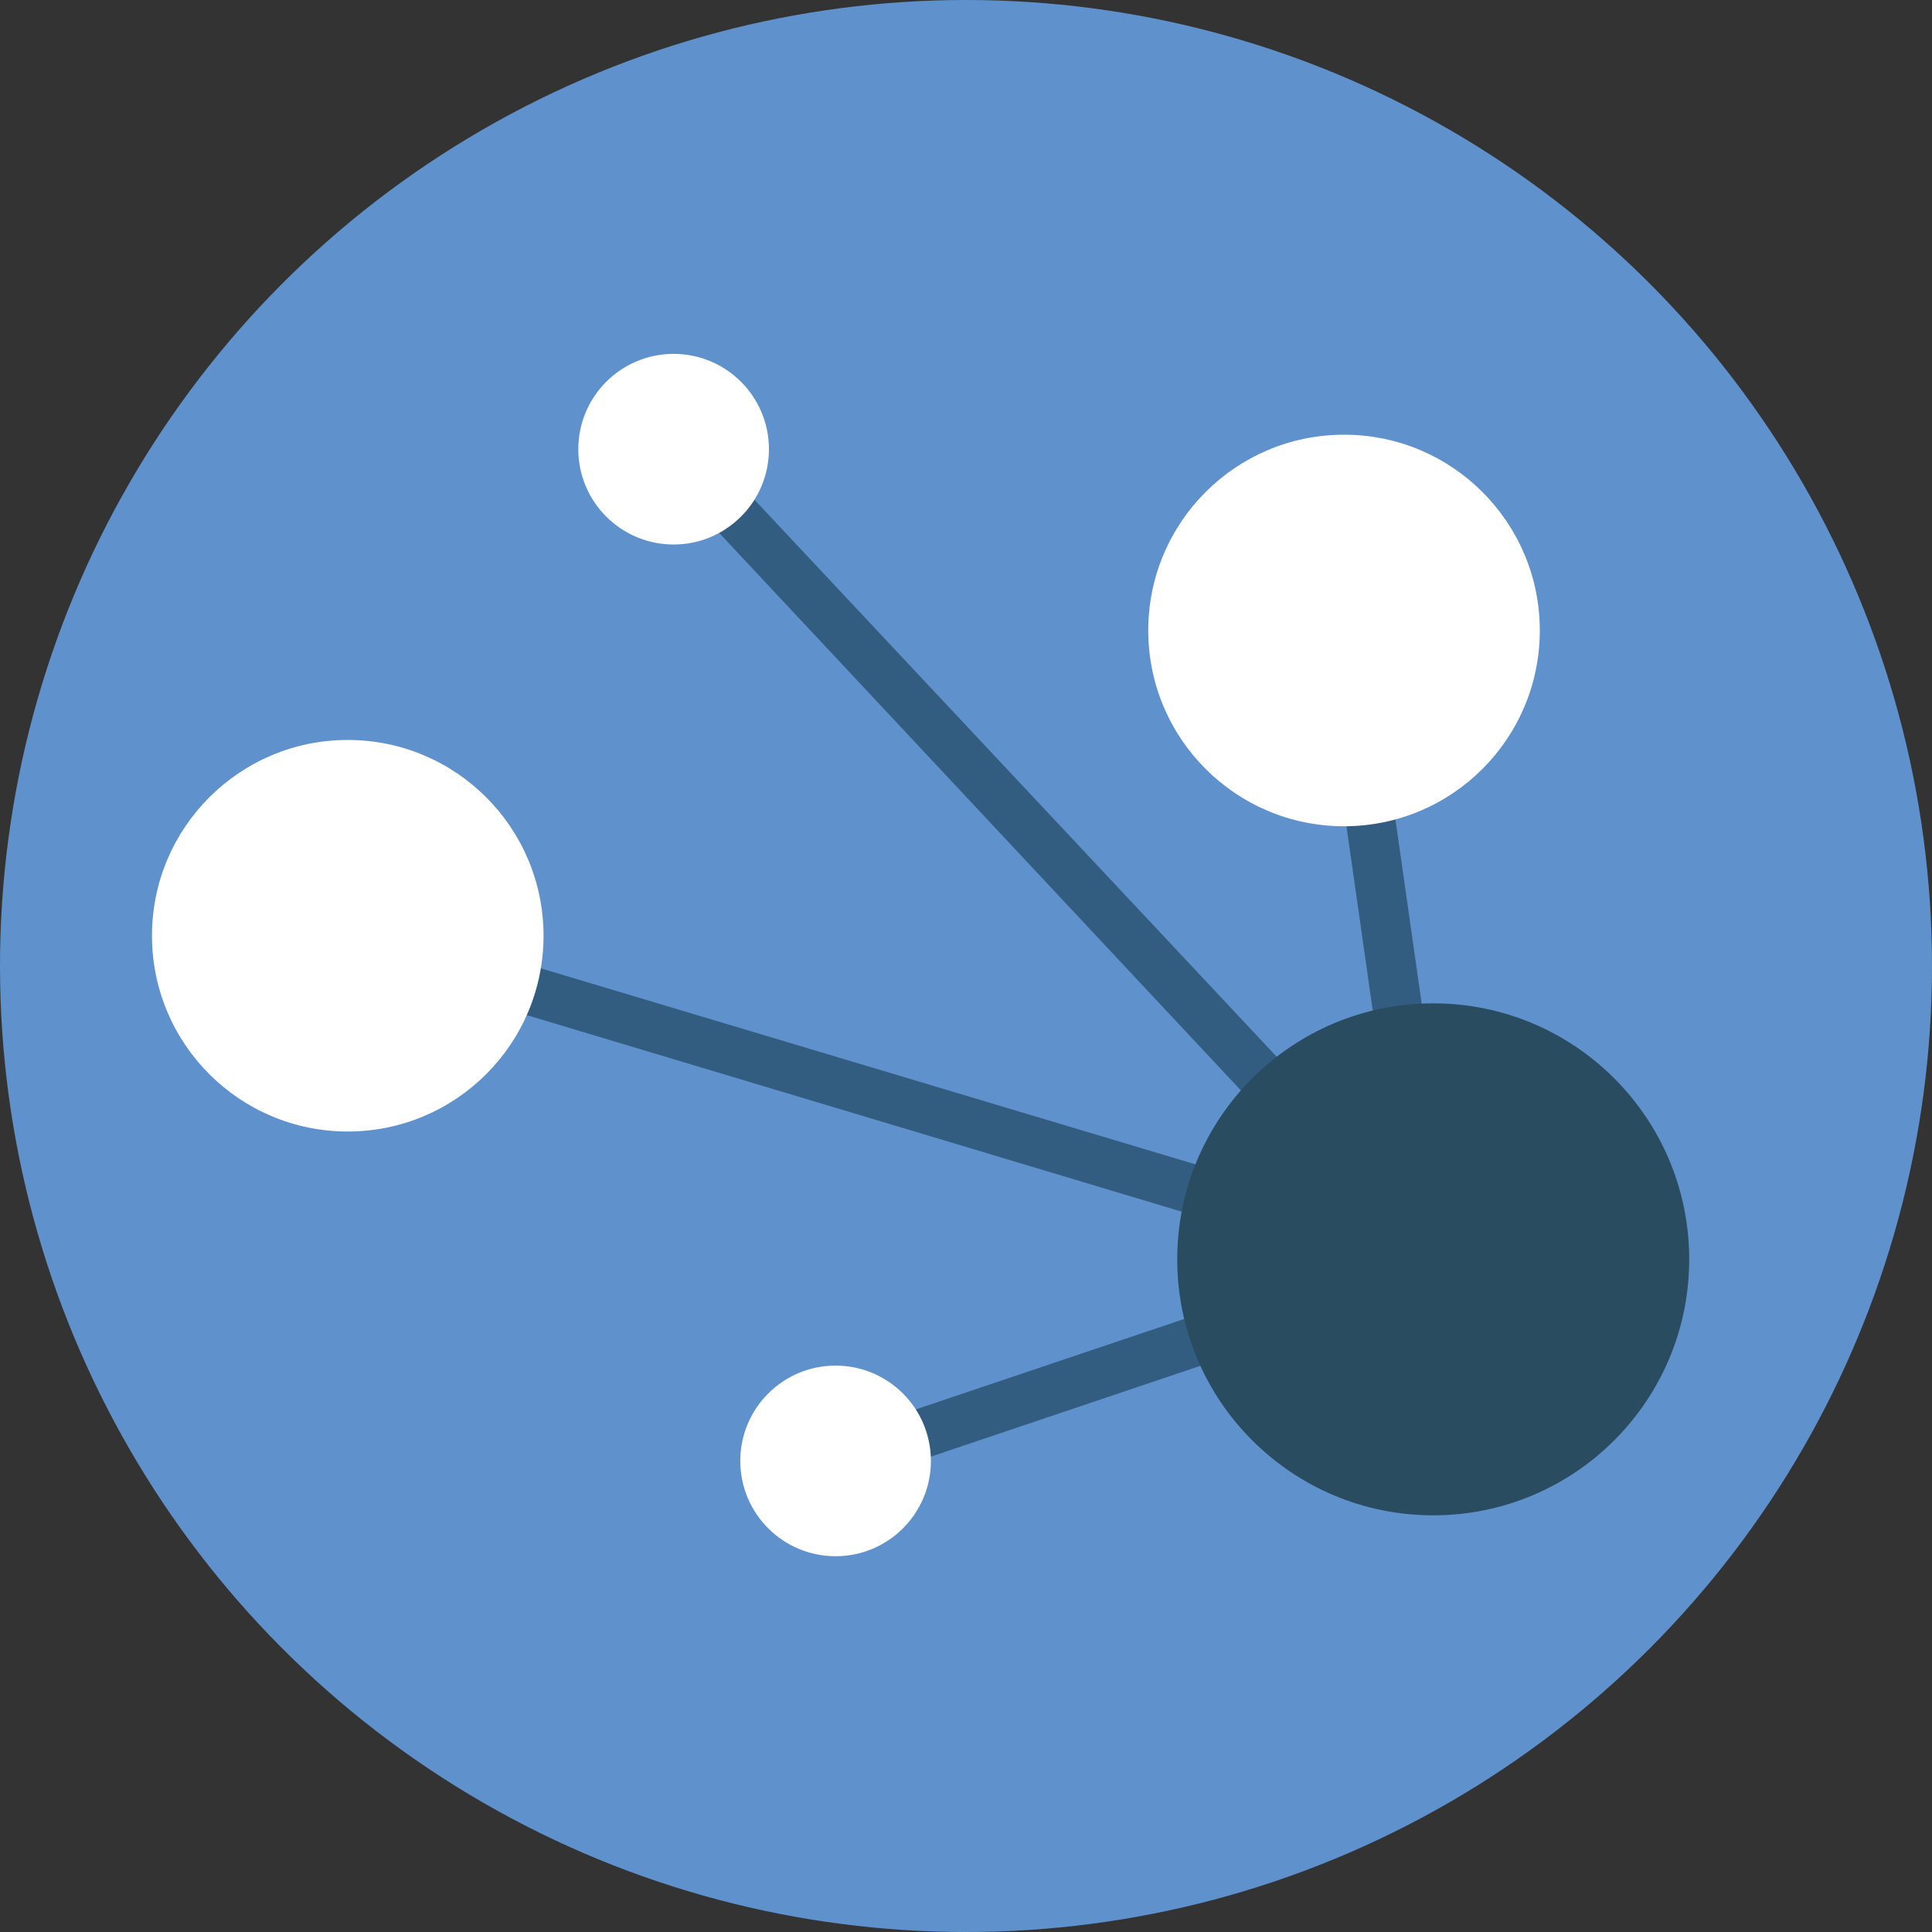 <svg id="Слой_1" data-name="Слой 1" xmlns="http://www.w3.org/2000/svg" viewBox="0 0 60 60"><rect x="0" y="0" width="60" height="60" fill="#333333" stroke="none"/><defs><style>.cls-1{fill:#5f92cd;}.cls-2{fill:#335d80;}.cls-3{fill:#fff;}.cls-4{fill:#294c60;}</style></defs><title>cogc-04</title><circle class="cls-1" cx="30" cy="30" r="30"/><path class="cls-2" d="M288.84,405l23.6,25.17-1.12,1.05L287.72,406Zm21,6,2.79,19.57-1.52.22-2.79-19.57Zm-31.47,8.9L312.1,430l-0.44,1.47L278,421.37ZM311.62,430l0.49,1.46-18.55,6.25-0.49-1.46Z" transform="translate(-267.36 -391.56)"/><circle class="cls-3" cx="41.74" cy="19.58" r="6.08"/><circle class="cls-3" cx="10.8" cy="29.06" r="6.08"/><circle class="cls-4" cx="44.51" cy="39.11" r="7.95"/><circle class="cls-3" cx="25.95" cy="45.37" r="2.96"/><circle class="cls-3" cx="20.92" cy="13.95" r="2.96"/></svg>